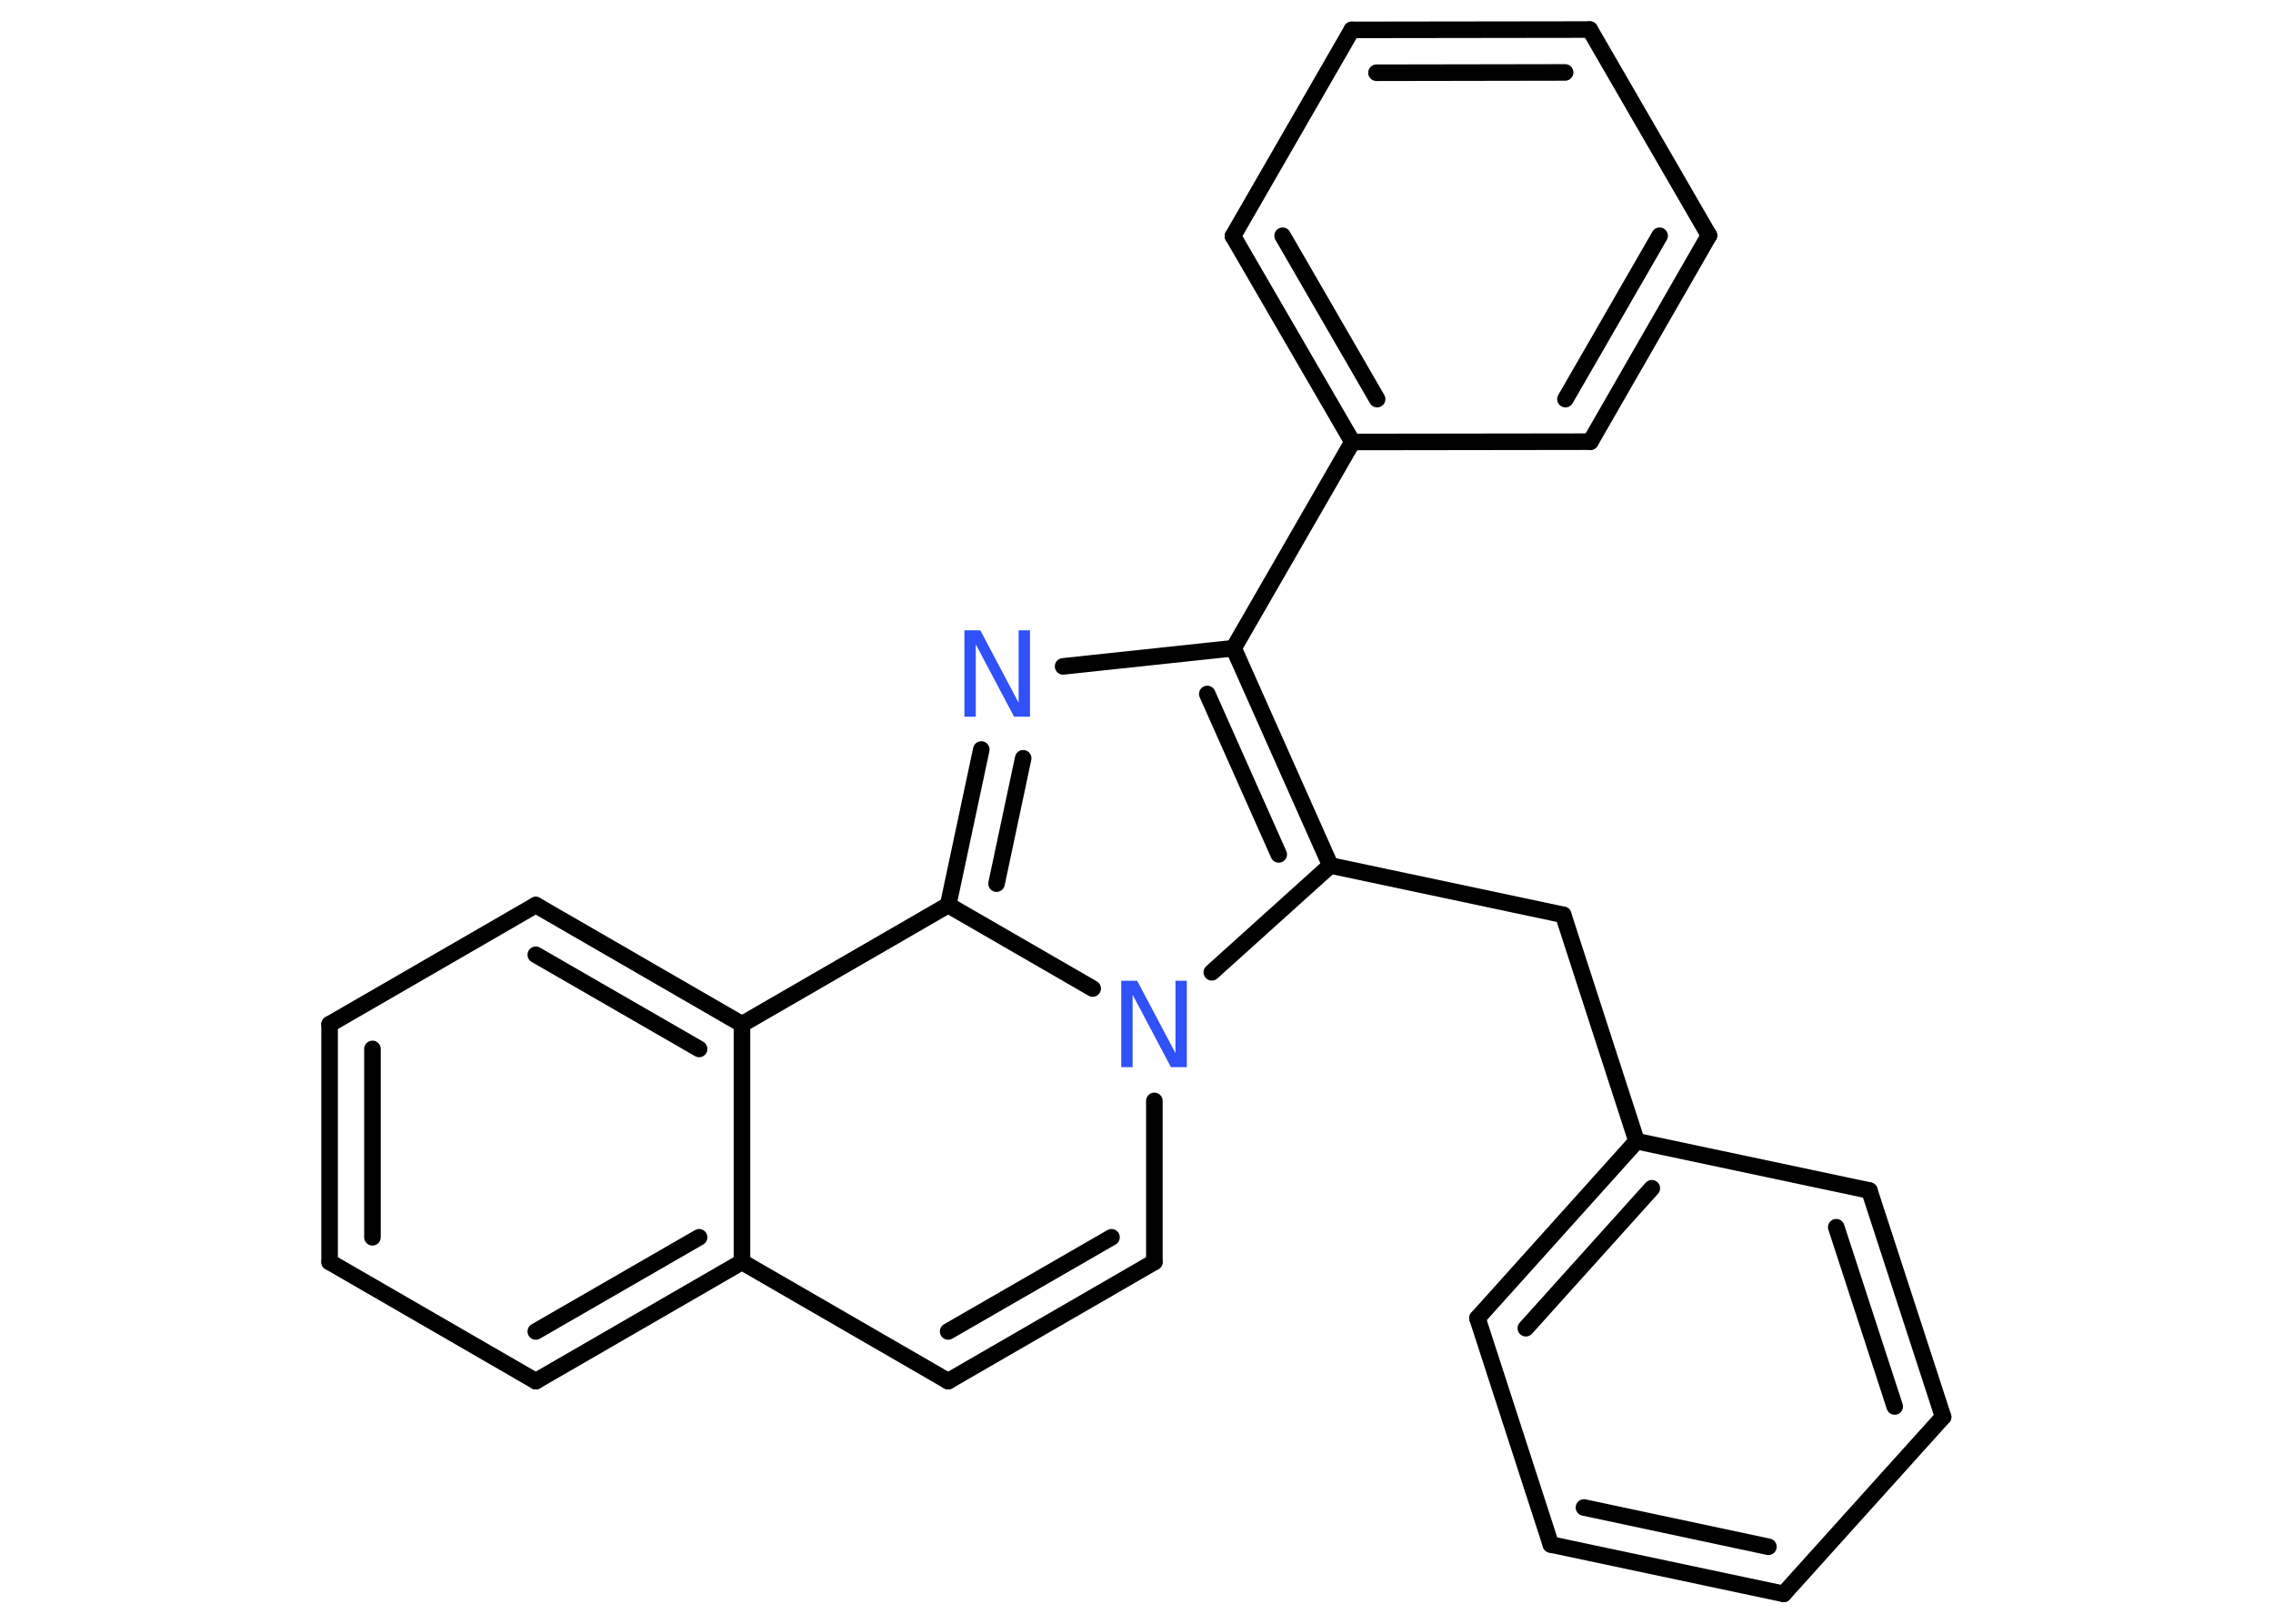 <?xml version='1.0' encoding='UTF-8'?>
<!DOCTYPE svg PUBLIC "-//W3C//DTD SVG 1.1//EN" "http://www.w3.org/Graphics/SVG/1.1/DTD/svg11.dtd">
<svg version='1.2' xmlns='http://www.w3.org/2000/svg' xmlns:xlink='http://www.w3.org/1999/xlink' width='70.0mm' height='50.0mm' viewBox='0 0 70.0 50.0'>
  <desc>Generated by the Chemistry Development Kit (http://github.com/cdk)</desc>
  <g stroke-linecap='round' stroke-linejoin='round' stroke='#000000' stroke-width='.51' fill='#3050F8'>
    <rect x='.0' y='.0' width='70.0' height='50.0' fill='#FFFFFF' stroke='none'/>
    <g id='mol1' class='mol'>
      <g id='mol1bnd1' class='bond'>
        <line x1='47.76' y1='47.56' x2='54.93' y2='49.08'/>
        <line x1='48.78' y1='46.42' x2='54.46' y2='47.63'/>
      </g>
      <line id='mol1bnd2' class='bond' x1='47.76' y1='47.56' x2='45.5' y2='40.59'/>
      <g id='mol1bnd3' class='bond'>
        <line x1='50.4' y1='35.14' x2='45.5' y2='40.59'/>
        <line x1='50.87' y1='36.59' x2='46.99' y2='40.9'/>
      </g>
      <line id='mol1bnd4' class='bond' x1='50.4' y1='35.14' x2='48.14' y2='28.17'/>
      <line id='mol1bnd5' class='bond' x1='48.14' y1='28.17' x2='40.97' y2='26.65'/>
      <g id='mol1bnd6' class='bond'>
        <line x1='40.97' y1='26.65' x2='37.99' y2='19.96'/>
        <line x1='39.38' y1='26.31' x2='37.18' y2='21.37'/>
      </g>
      <line id='mol1bnd7' class='bond' x1='37.99' y1='19.96' x2='41.65' y2='13.61'/>
      <g id='mol1bnd8' class='bond'>
        <line x1='37.97' y1='7.27' x2='41.65' y2='13.61'/>
        <line x1='39.5' y1='7.26' x2='42.41' y2='12.29'/>
      </g>
      <line id='mol1bnd9' class='bond' x1='37.97' y1='7.27' x2='41.63' y2='.92'/>
      <g id='mol1bnd10' class='bond'>
        <line x1='48.96' y1='.91' x2='41.63' y2='.92'/>
        <line x1='48.2' y1='2.23' x2='42.39' y2='2.24'/>
      </g>
      <line id='mol1bnd11' class='bond' x1='48.96' y1='.91' x2='52.63' y2='7.25'/>
      <g id='mol1bnd12' class='bond'>
        <line x1='48.98' y1='13.6' x2='52.63' y2='7.25'/>
        <line x1='48.21' y1='12.29' x2='51.11' y2='7.26'/>
      </g>
      <line id='mol1bnd13' class='bond' x1='41.65' y1='13.61' x2='48.98' y2='13.6'/>
      <line id='mol1bnd14' class='bond' x1='37.99' y1='19.96' x2='32.74' y2='20.52'/>
      <g id='mol1bnd15' class='bond'>
        <line x1='30.22' y1='23.08' x2='29.2' y2='27.87'/>
        <line x1='31.51' y1='23.35' x2='30.69' y2='27.21'/>
      </g>
      <line id='mol1bnd16' class='bond' x1='29.2' y1='27.87' x2='22.85' y2='31.54'/>
      <g id='mol1bnd17' class='bond'>
        <line x1='22.85' y1='31.54' x2='16.5' y2='27.87'/>
        <line x1='21.53' y1='32.3' x2='16.5' y2='29.4'/>
      </g>
      <line id='mol1bnd18' class='bond' x1='16.5' y1='27.87' x2='10.15' y2='31.54'/>
      <g id='mol1bnd19' class='bond'>
        <line x1='10.15' y1='31.54' x2='10.15' y2='38.86'/>
        <line x1='11.47' y1='32.3' x2='11.47' y2='38.1'/>
      </g>
      <line id='mol1bnd20' class='bond' x1='10.15' y1='38.86' x2='16.5' y2='42.53'/>
      <g id='mol1bnd21' class='bond'>
        <line x1='16.5' y1='42.53' x2='22.85' y2='38.86'/>
        <line x1='16.5' y1='41.0' x2='21.53' y2='38.1'/>
      </g>
      <line id='mol1bnd22' class='bond' x1='22.85' y1='31.54' x2='22.85' y2='38.86'/>
      <line id='mol1bnd23' class='bond' x1='22.85' y1='38.86' x2='29.2' y2='42.53'/>
      <g id='mol1bnd24' class='bond'>
        <line x1='29.2' y1='42.53' x2='35.55' y2='38.86'/>
        <line x1='29.2' y1='41.0' x2='34.23' y2='38.1'/>
      </g>
      <line id='mol1bnd25' class='bond' x1='35.55' y1='38.86' x2='35.55' y2='33.9'/>
      <line id='mol1bnd26' class='bond' x1='40.97' y1='26.65' x2='37.32' y2='29.94'/>
      <line id='mol1bnd27' class='bond' x1='29.2' y1='27.87' x2='33.65' y2='30.44'/>
      <line id='mol1bnd28' class='bond' x1='50.4' y1='35.14' x2='57.57' y2='36.66'/>
      <g id='mol1bnd29' class='bond'>
        <line x1='59.84' y1='43.63' x2='57.57' y2='36.66'/>
        <line x1='58.35' y1='43.31' x2='56.55' y2='37.79'/>
      </g>
      <line id='mol1bnd30' class='bond' x1='54.93' y1='49.08' x2='59.84' y2='43.63'/>
      <path id='mol1atm14' class='atom' d='M29.71 19.41h.48l1.18 2.23v-2.23h.35v2.66h-.49l-1.18 -2.23v2.23h-.35v-2.66z' stroke='none'/>
      <path id='mol1atm24' class='atom' d='M34.54 30.2h.48l1.18 2.23v-2.23h.35v2.66h-.49l-1.18 -2.23v2.23h-.35v-2.66z' stroke='none'/>
    </g>
  </g>
</svg>
